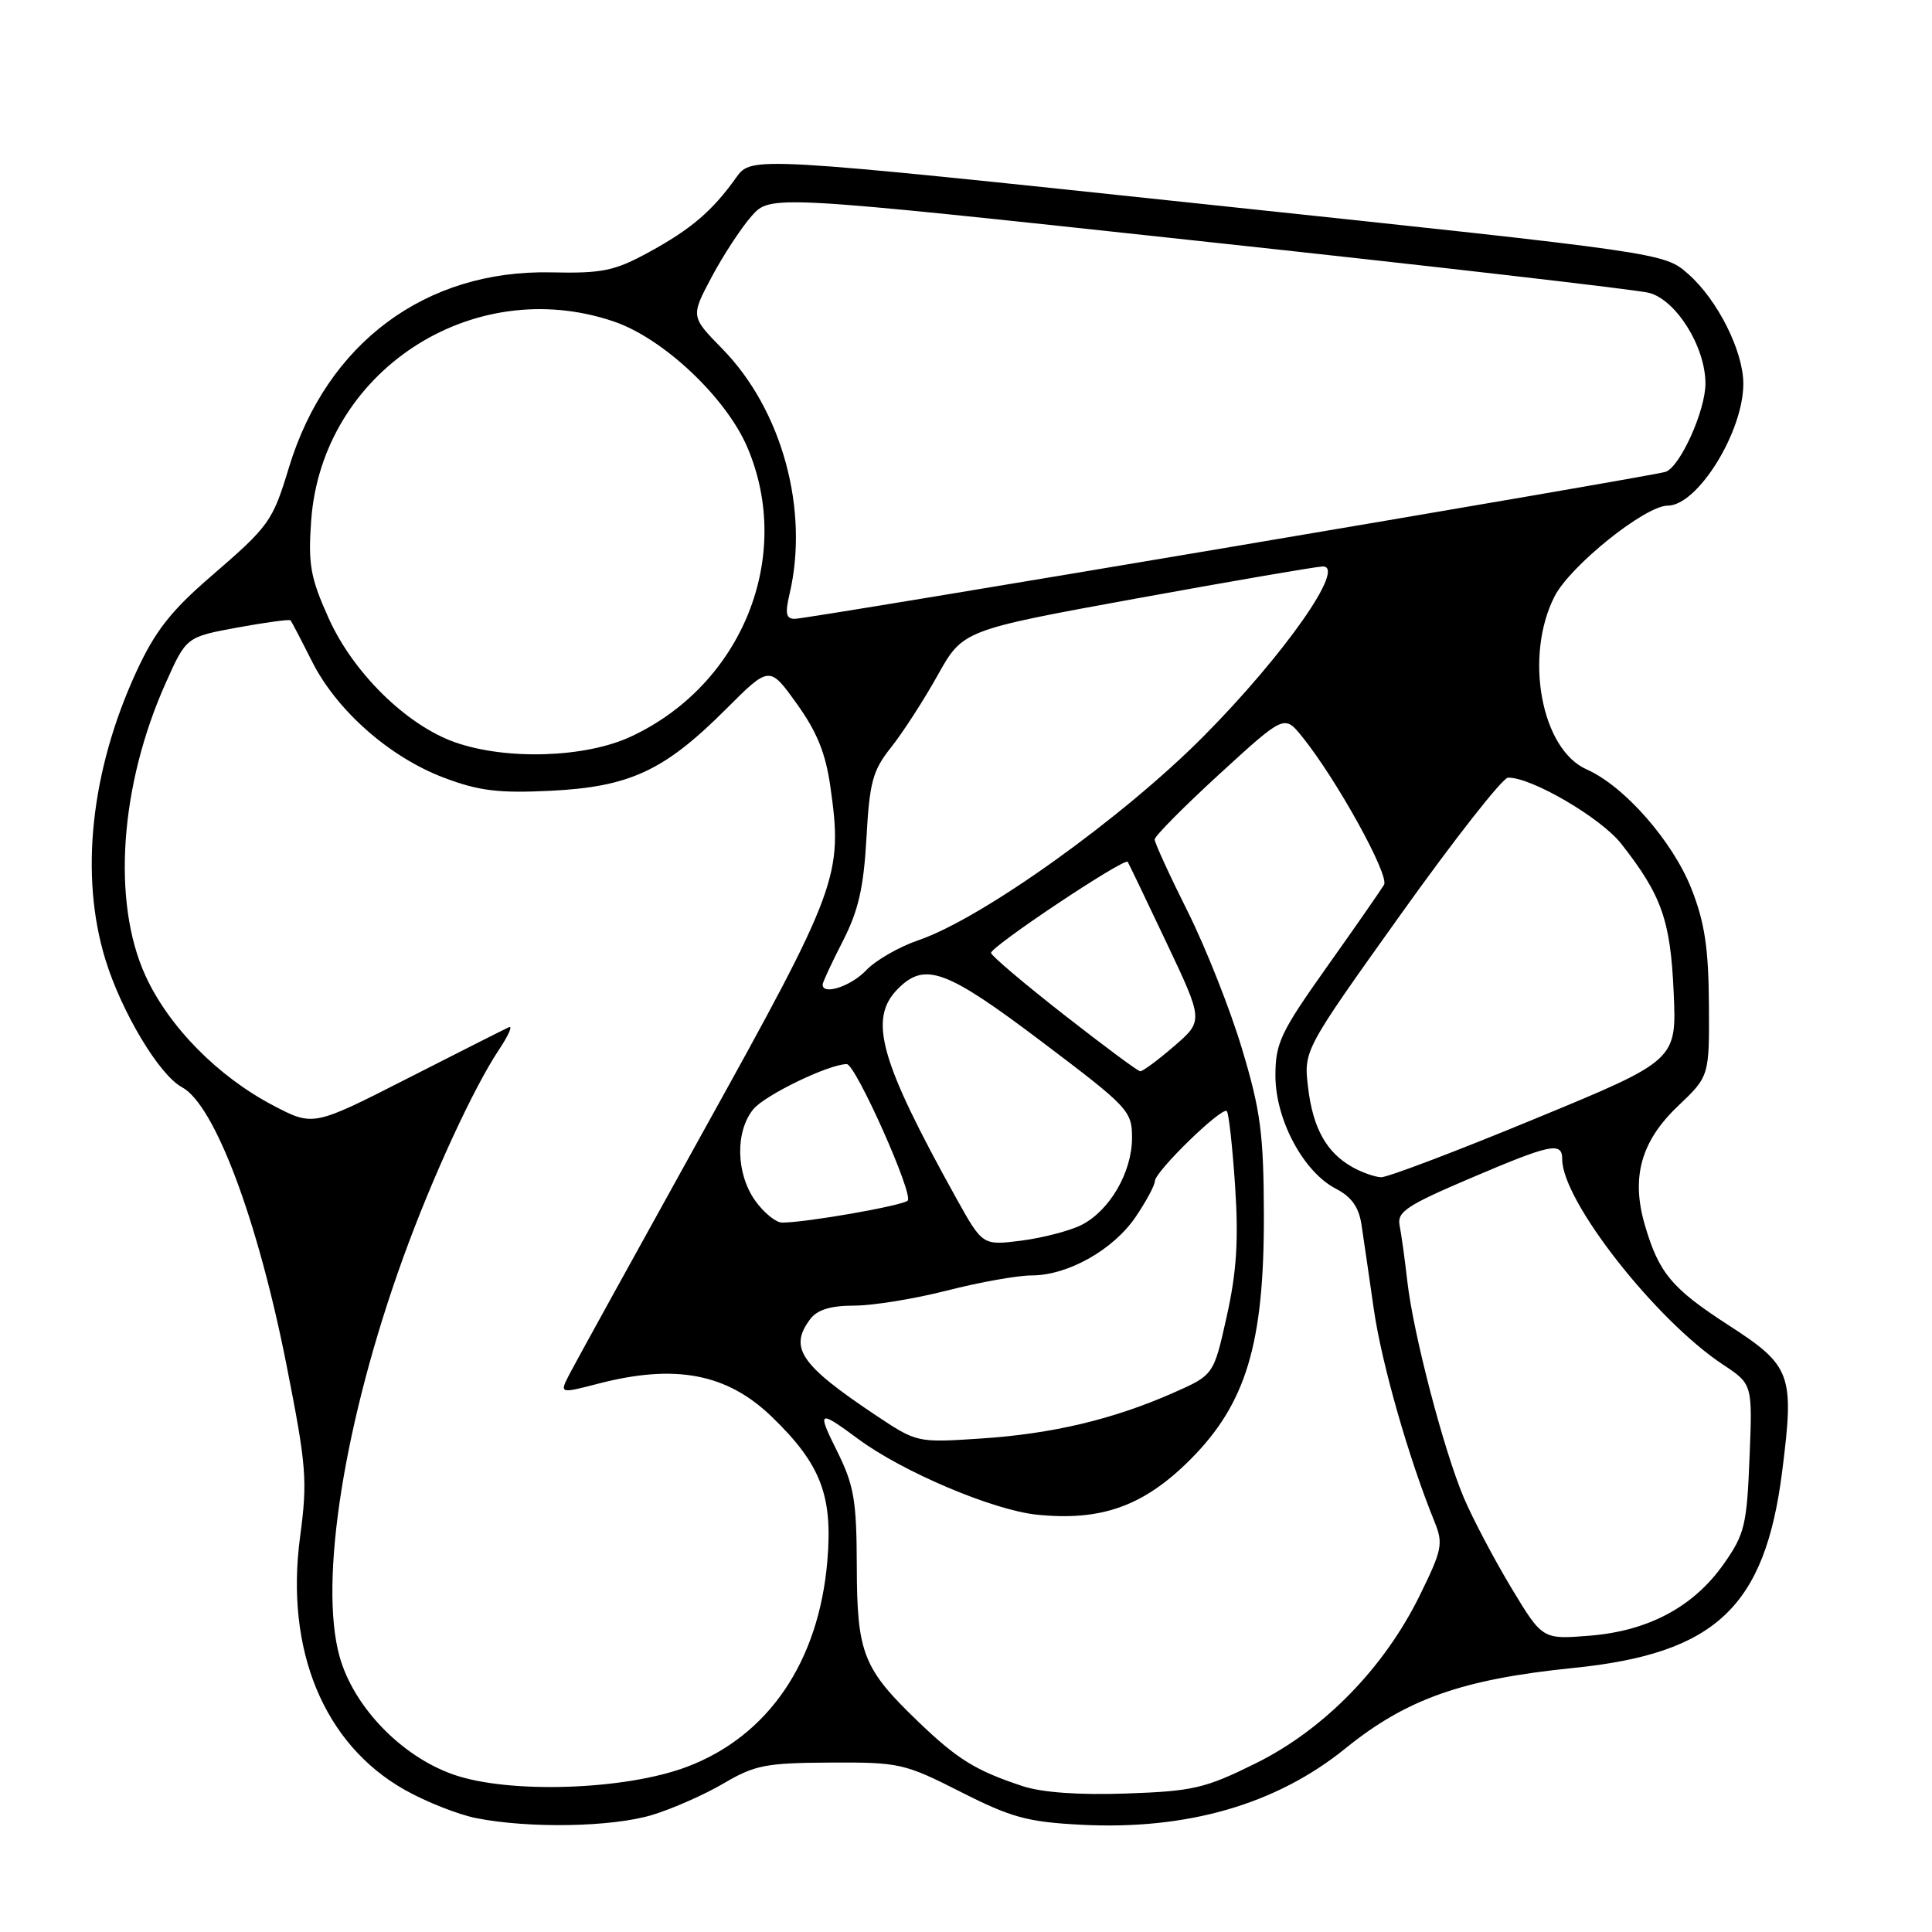 <?xml version="1.0" encoding="UTF-8" standalone="no"?>
<!DOCTYPE svg PUBLIC "-//W3C//DTD SVG 1.1//EN" "http://www.w3.org/Graphics/SVG/1.1/DTD/svg11.dtd" >
<svg xmlns="http://www.w3.org/2000/svg" xmlns:xlink="http://www.w3.org/1999/xlink" version="1.1" viewBox="0 0 256 256">
 <g >
 <path fill="currentColor"
d=" M 86.42 240.49 C 89.12 239.67 93.39 237.78 95.92 236.29 C 100.01 233.88 101.52 233.59 110.02 233.55 C 119.16 233.50 119.85 233.66 127.29 237.43 C 134.01 240.84 136.14 241.42 143.27 241.79 C 157.30 242.51 169.11 239.10 178.28 231.67 C 186.38 225.11 193.77 222.50 208.51 221.01 C 227.34 219.10 233.88 212.94 236.15 194.95 C 237.78 182.07 237.38 180.99 229.05 175.60 C 221.53 170.74 219.81 168.68 217.96 162.35 C 216.10 156.02 217.43 151.23 222.34 146.56 C 226.50 142.60 226.50 142.60 226.44 133.05 C 226.39 125.62 225.88 122.23 224.13 117.78 C 221.64 111.46 215.23 104.15 210.22 101.94 C 204.22 99.28 201.94 86.95 205.99 79.02 C 208.06 74.97 217.99 67.00 220.98 67.00 C 224.94 67.00 231.00 57.23 231.00 50.85 C 231.00 46.52 227.58 39.71 223.68 36.29 C 220.50 33.50 220.50 33.50 160.03 27.10 C 99.57 20.69 99.57 20.69 97.54 23.54 C 94.37 27.98 91.55 30.38 85.94 33.44 C 81.40 35.91 79.79 36.24 73.01 36.09 C 56.37 35.74 43.31 45.46 38.29 61.93 C 36.10 69.14 35.72 69.66 27.85 76.46 C 22.62 80.98 20.53 83.66 18.07 89.00 C 12.02 102.12 10.53 116.03 13.98 127.19 C 16.13 134.15 21.11 142.45 24.11 144.06 C 28.43 146.37 34.14 161.53 37.96 180.85 C 40.62 194.32 40.76 196.16 39.76 203.66 C 37.76 218.66 42.92 231.13 53.64 237.17 C 56.46 238.76 60.74 240.45 63.14 240.92 C 70.15 242.30 81.11 242.10 86.42 240.49 Z  M 135.50 236.67 C 129.29 234.62 126.88 233.13 121.67 228.13 C 114.36 221.11 113.55 219.08 113.53 207.50 C 113.50 198.79 113.17 196.83 110.92 192.29 C 108.22 186.87 108.42 186.76 113.74 190.69 C 119.62 195.04 131.58 200.10 137.37 200.70 C 145.92 201.58 151.53 199.58 157.68 193.44 C 165.11 186.02 167.51 178.07 167.47 161.00 C 167.44 150.21 167.04 147.20 164.58 139.00 C 163.02 133.78 159.77 125.57 157.37 120.77 C 154.97 115.97 153.00 111.68 153.00 111.23 C 153.00 110.79 156.87 106.89 161.59 102.56 C 170.18 94.70 170.18 94.70 172.53 97.60 C 177.10 103.26 184.13 115.98 183.39 117.24 C 182.98 117.93 179.58 122.83 175.82 128.12 C 169.68 136.78 169.00 138.21 169.00 142.53 C 169.00 148.35 172.70 155.27 176.99 157.50 C 179.07 158.57 180.05 159.94 180.40 162.25 C 180.67 164.04 181.41 169.10 182.04 173.50 C 183.08 180.70 186.65 193.20 190.09 201.66 C 191.26 204.55 191.09 205.37 188.11 211.43 C 183.38 221.04 175.41 229.19 166.39 233.65 C 159.68 236.97 158.10 237.34 149.25 237.65 C 142.96 237.87 138.08 237.52 135.50 236.67 Z  M 60.00 235.11 C 53.13 232.67 46.86 226.15 45.00 219.52 C 42.22 209.58 45.63 188.17 53.43 166.63 C 57.26 156.04 62.74 144.16 66.11 139.10 C 67.36 137.23 67.96 135.89 67.44 136.11 C 66.92 136.34 60.88 139.39 54.01 142.89 C 41.51 149.26 41.51 149.26 36.18 146.47 C 28.87 142.64 22.36 136.03 19.28 129.30 C 14.80 119.51 15.87 104.07 21.98 90.45 C 24.69 84.40 24.69 84.40 31.47 83.15 C 35.19 82.47 38.36 82.04 38.50 82.20 C 38.64 82.37 39.92 84.81 41.33 87.62 C 44.61 94.15 51.63 100.34 58.85 103.06 C 63.46 104.80 66.06 105.12 73.00 104.78 C 83.44 104.26 88.04 102.12 96.18 93.98 C 101.96 88.20 101.96 88.20 105.57 93.24 C 108.25 96.96 109.41 99.83 110.03 104.25 C 111.70 116.01 111.11 117.61 93.27 149.77 C 84.24 166.07 76.23 180.59 75.48 182.04 C 74.12 184.68 74.12 184.68 79.28 183.34 C 89.50 180.69 96.34 182.00 102.28 187.74 C 108.76 194.01 110.36 198.16 109.63 206.81 C 108.50 220.21 101.80 230.04 91.03 234.11 C 82.82 237.22 67.31 237.72 60.00 235.11 Z  M 200.24 210.37 C 197.97 206.59 195.16 201.26 193.99 198.52 C 191.32 192.24 187.27 176.75 186.48 169.80 C 186.15 166.88 185.69 163.56 185.46 162.40 C 185.09 160.59 186.35 159.74 194.77 156.15 C 205.53 151.56 207.00 151.25 207.00 153.61 C 207.00 159.12 219.36 174.90 228.31 180.82 C 232.22 183.41 232.22 183.41 231.82 193.17 C 231.47 202.08 231.17 203.30 228.42 207.21 C 224.42 212.91 218.43 216.12 210.60 216.74 C 204.38 217.24 204.38 217.24 200.24 210.37 Z  M 116.00 187.50 C 106.02 180.83 104.49 178.57 107.39 174.75 C 108.31 173.54 110.11 173.00 113.20 173.00 C 115.66 173.00 121.20 172.10 125.50 171.00 C 129.80 169.90 134.84 169.00 136.70 169.00 C 141.49 169.00 147.50 165.62 150.47 161.26 C 151.86 159.21 153.01 157.08 153.02 156.52 C 153.04 155.23 161.92 146.59 162.56 147.23 C 162.82 147.49 163.31 151.96 163.66 157.18 C 164.13 164.34 163.86 168.54 162.55 174.42 C 160.82 182.19 160.82 182.19 155.51 184.54 C 147.53 188.07 139.44 189.99 130.00 190.61 C 121.50 191.17 121.50 191.17 116.00 187.50 Z  M 126.71 158.77 C 116.53 140.42 115.02 134.98 119.00 131.00 C 122.57 127.43 125.37 128.46 138.04 138.03 C 149.56 146.73 150.00 147.20 150.00 150.78 C 149.99 155.34 147.04 160.42 143.29 162.32 C 141.76 163.09 138.18 164.02 135.35 164.39 C 130.20 165.04 130.20 165.04 126.71 158.77 Z  M 100.07 159.10 C 97.52 155.51 97.40 149.96 99.81 146.99 C 101.32 145.12 109.84 141.00 112.20 141.00 C 113.37 141.00 121.10 158.31 120.27 159.09 C 119.54 159.77 106.82 162.00 103.63 162.00 C 102.81 162.00 101.21 160.69 100.07 159.10 Z  M 179.24 154.67 C 175.78 152.75 173.97 149.51 173.33 144.11 C 172.74 139.18 172.74 139.18 185.62 121.14 C 192.70 111.22 199.09 103.08 199.81 103.05 C 202.82 102.93 212.11 108.35 214.82 111.80 C 220.18 118.63 221.35 121.94 221.77 131.50 C 222.17 140.50 222.17 140.50 203.33 148.27 C 192.98 152.55 183.82 156.02 183.00 155.99 C 182.18 155.96 180.48 155.36 179.24 154.67 Z  M 141.01 134.48 C 135.79 130.40 131.43 126.71 131.32 126.28 C 131.13 125.52 149.02 113.59 149.43 114.20 C 149.54 114.36 151.85 119.17 154.55 124.88 C 159.47 135.26 159.47 135.26 155.57 138.63 C 153.42 140.48 151.40 141.98 151.08 141.95 C 150.76 141.93 146.23 138.56 141.01 134.48 Z  M 109.00 130.47 C 109.00 130.17 110.20 127.59 111.67 124.72 C 113.75 120.66 114.44 117.62 114.81 111.02 C 115.22 103.62 115.63 102.09 118.08 99.02 C 119.62 97.08 122.39 92.80 124.23 89.50 C 127.58 83.50 127.58 83.50 150.54 79.31 C 163.17 77.01 174.29 75.10 175.25 75.06 C 178.47 74.95 170.18 86.77 159.50 97.54 C 148.73 108.40 130.11 121.72 121.68 124.59 C 119.13 125.46 116.02 127.25 114.77 128.57 C 112.77 130.68 109.00 131.92 109.00 130.47 Z  M 60.27 98.35 C 53.84 96.07 46.78 89.13 43.54 81.90 C 41.13 76.54 40.82 74.79 41.23 69.00 C 42.64 49.28 62.54 36.19 81.36 42.61 C 87.88 44.83 96.16 52.63 99.00 59.21 C 105.22 73.68 98.38 90.72 83.60 97.60 C 77.56 100.42 67.07 100.75 60.27 98.35 Z  M 104.61 78.75 C 107.25 67.57 103.63 54.31 95.71 46.22 C 91.52 41.94 91.52 41.94 94.29 36.72 C 95.82 33.85 98.19 30.22 99.57 28.65 C 102.08 25.80 102.08 25.80 158.79 31.92 C 189.98 35.28 216.84 38.38 218.49 38.80 C 222.09 39.73 225.96 45.91 225.98 50.79 C 226.00 54.37 222.64 61.84 220.70 62.52 C 219.02 63.11 107.11 82.00 105.31 82.00 C 104.16 82.00 104.01 81.29 104.61 78.75 Z "/>
</g>
</svg>